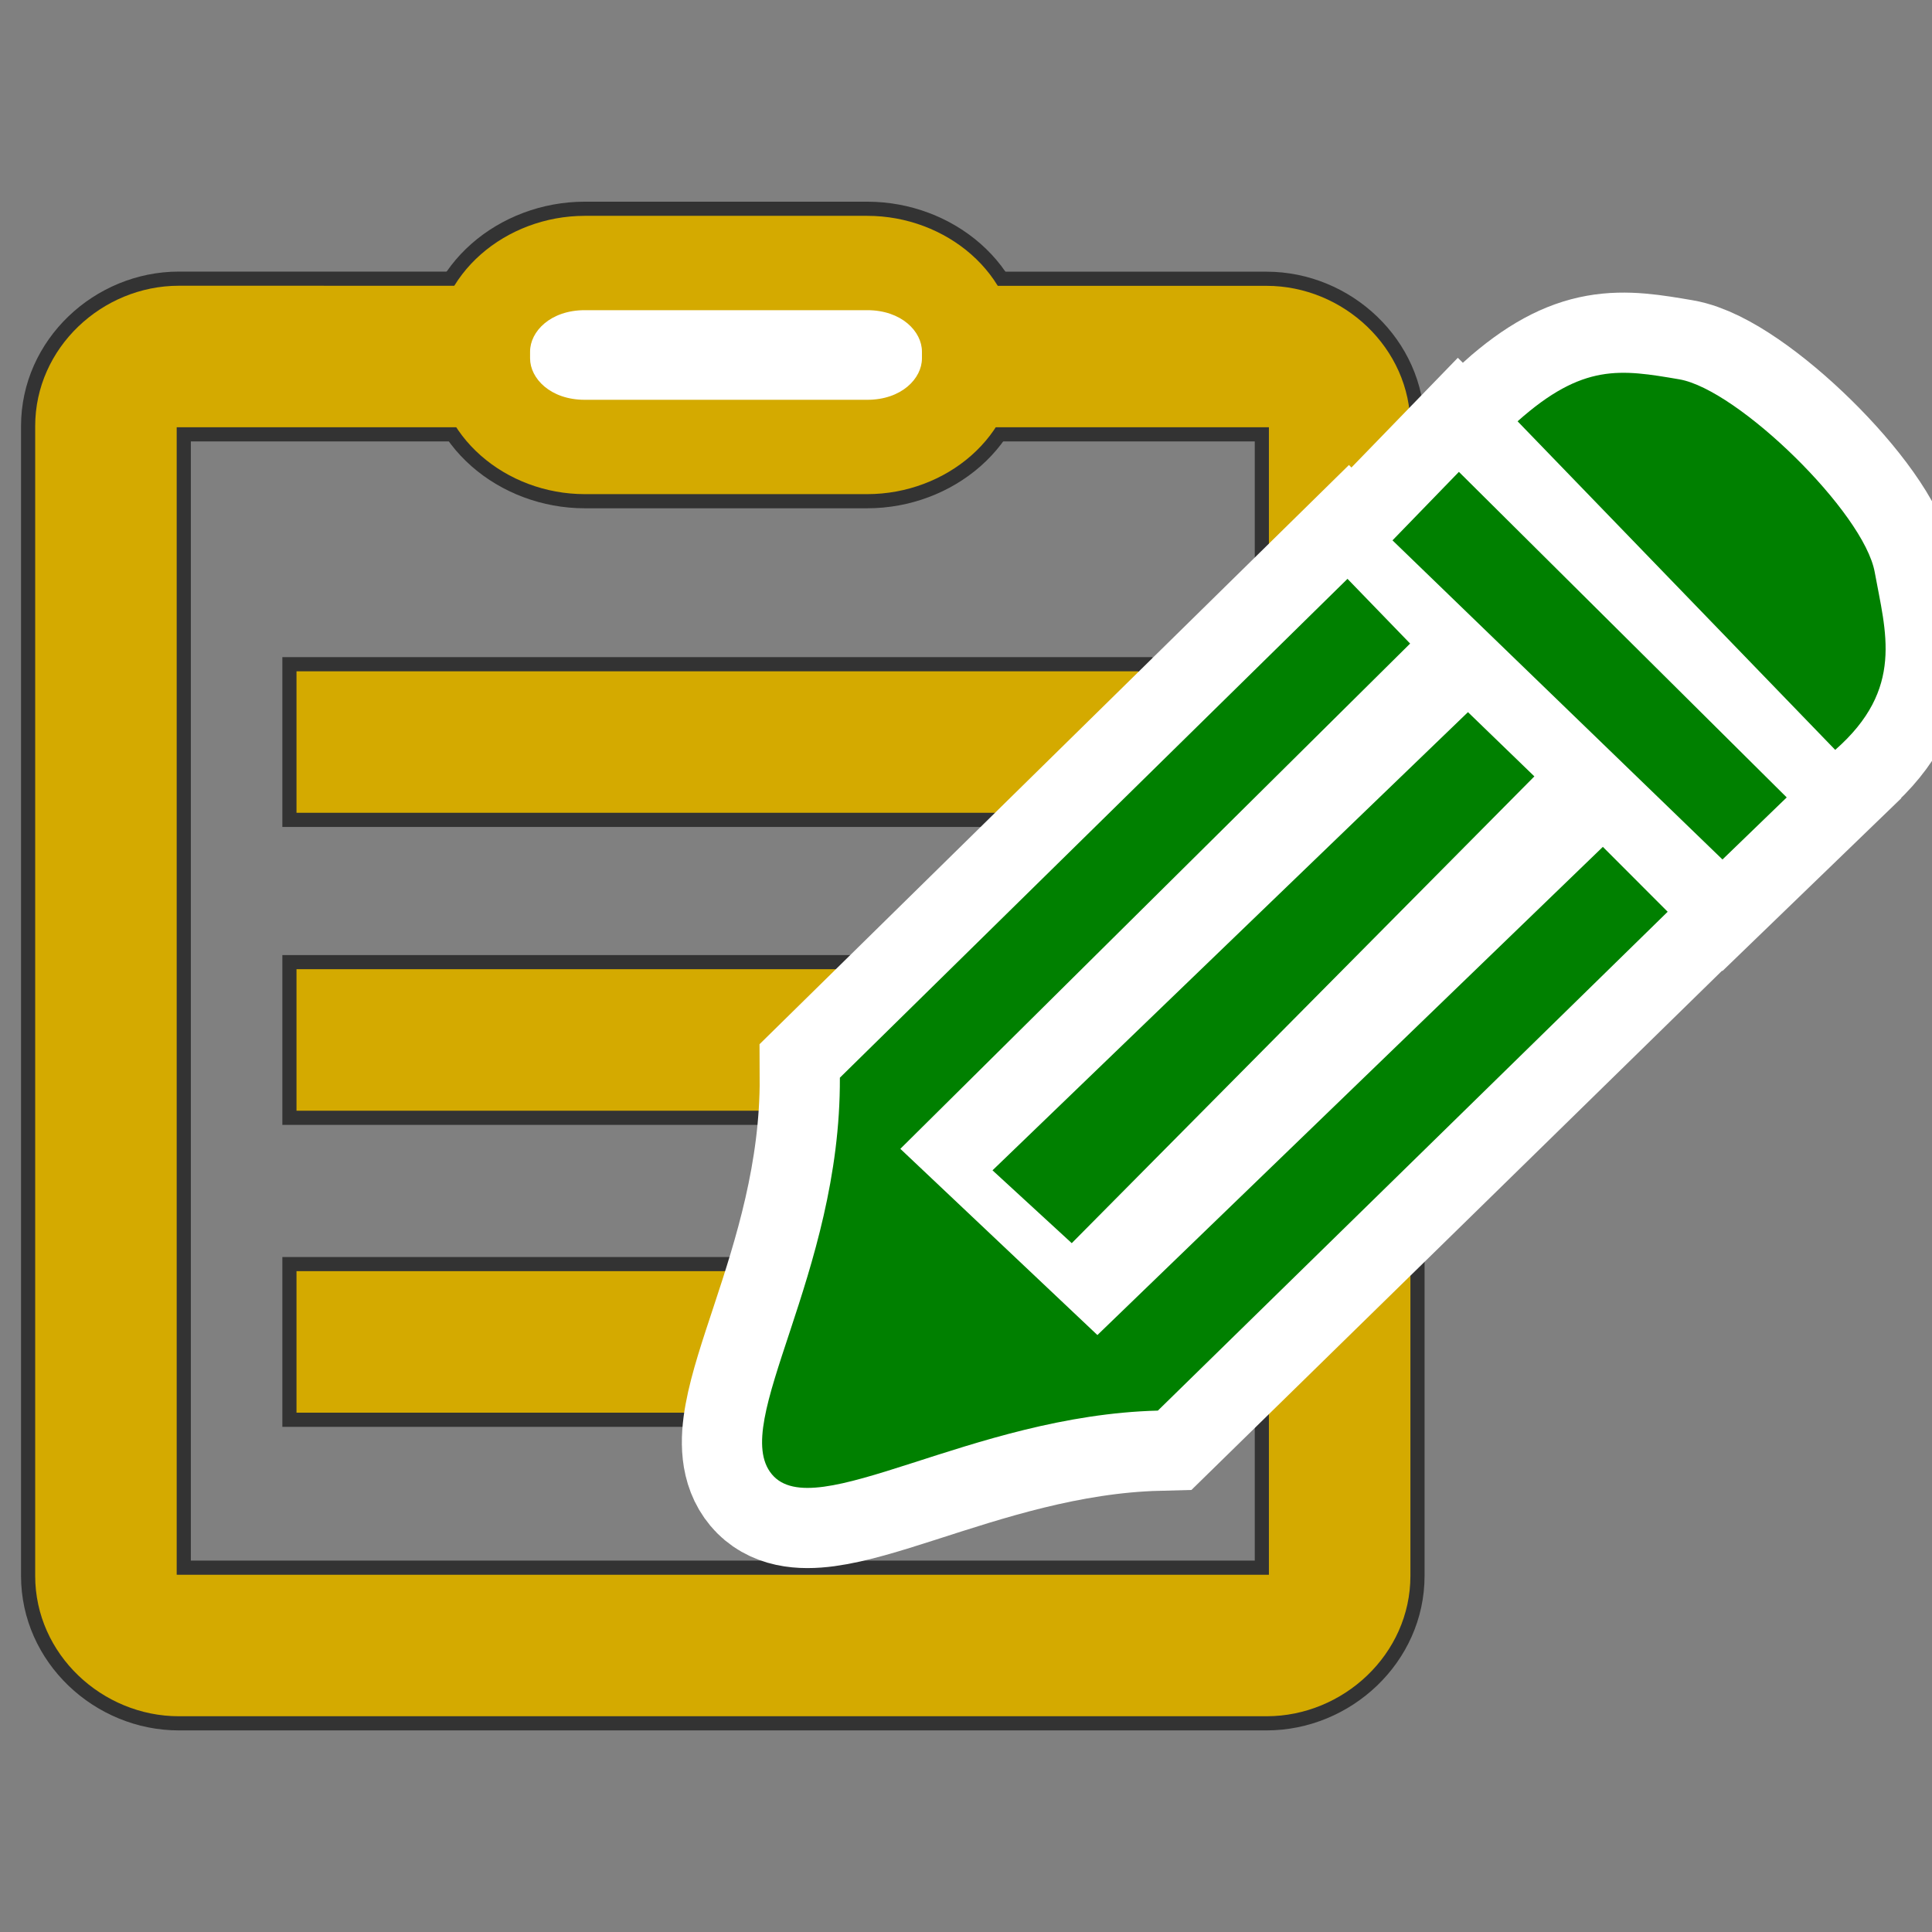 <?xml version="1.0" encoding="UTF-8" standalone="no"?>
<!-- Created with Inkscape (http://www.inkscape.org/) -->

<svg
   version="1.1"
   id="svg2"
   width="20.48"
   height="20.48"
   viewBox="0 0 20.48 20.48"
   sodipodi:docname="icon_edit_record.svg"
   inkscape:version="1.2.2 (b0a8486541, 2022-12-01)"
   xmlns:inkscape="http://www.inkscape.org/namespaces/inkscape"
   xmlns:sodipodi="http://sodipodi.sourceforge.net/DTD/sodipodi-0.dtd"
   xmlns="http://www.w3.org/2000/svg"
   xmlns:svg="http://www.w3.org/2000/svg">
  <rect x="0" y="0" width="20.48" height="20.48" fill="#808080" stroke="none"/>
  <defs
     id="defs6" />
  <sodipodi:namedview
     id="namedview4"
     pagecolor="#ffffff"
     bordercolor="#000000"
     borderopacity="0.25"
     inkscape:showpageshadow="2"
     inkscape:pageopacity="0.0"
     inkscape:pagecheckerboard="true"
     inkscape:deskcolor="#d1d1d1"
     showgrid="false"
     inkscape:zoom="60.14551"
     inkscape:cx="7.6065528"
     inkscape:cy="6.7253565"
     inkscape:window-width="1852"
     inkscape:window-height="1052"
     inkscape:window-x="68"
     inkscape:window-y="0"
     inkscape:window-maximized="1"
     inkscape:current-layer="g8" />
  <g
     inkscape:groupmode="layer"
     inkscape:label="Image"
     id="g8">
    <path
       id="path1758"
       style="color:#000000;fill:#d4aa00;fill-opacity:1;stroke:#333333;stroke-width:0.3;stroke-dasharray:none"
       d="m 3.143,13.475 v 1.5 h 8.924 v -1.5 z m 0,-3.201 v 1.5 h 8.924 v -1.5 z m 0,-3.158 v 1.5 h 8.924 v -1.5 z M 1.896,3.029 c -0.812,0 -1.523,0.657 -1.523,1.488 V 16.705 c -1e-8,0.831 0.711,1.488 1.523,1.488 H 13.426 c 0.812,0 1.525,-0.657 1.525,-1.488 V 4.518 c 0,-0.831 -0.713,-1.488 -1.525,-1.488 z m -0.023,1.488 c 0,0.014 -0.022,0.012 0.023,0.012 H 13.426 c 0.046,0 0.025,0.003 0.025,-0.012 V 16.705 c 0,-0.014 0.02,-0.012 -0.025,-0.012 H 1.896 c -0.046,0 -0.023,-0.003 -0.023,0.012 z" />
    <path
       style="color:#000000;fill:#d4aa00;stroke-linecap:round;stroke-linejoin:round;fill-opacity:1;stroke:#333333;stroke-width:0.3;stroke-dasharray:none"
       d="m 6.199,2.288 c -0.832,0 -1.58,0.61 -1.58,1.439 v 0.072 c 0,0.829 0.748,1.439 1.58,1.439 h 2.994 c 0.832,0 1.58,-0.61 1.58,-1.439 v -0.072 c 0,-0.829 -0.748,-1.439 -1.58,-1.439 z m 0,1 h 2.994 c 0.365,0 0.58,0.227 0.58,0.439 v 0.072 c 0,0.213 -0.216,0.439 -0.58,0.439 H 6.199 c -0.365,0 -0.58,-0.227 -0.58,-0.439 v -0.072 c 0,-0.213 0.216,-0.439 0.58,-0.439 z"
       id="path1760" />
    <path
       id="path1069"
       style="color:#000000;fill:#d4aa00;-inkscape-stroke:none;fill-opacity:1"
       d="m 3.143,13.475 v 1.5 h 8.924 v -1.5 z m 0,-3.201 v 1.5 h 8.924 v -1.5 z m 0,-3.158 v 1.5 h 8.924 v -1.5 z M 1.896,3.029 c -0.812,0 -1.523,0.657 -1.523,1.488 V 16.705 c -1e-8,0.831 0.711,1.488 1.523,1.488 H 13.426 c 0.812,0 1.525,-0.657 1.525,-1.488 V 4.518 c 0,-0.831 -0.713,-1.488 -1.525,-1.488 z m -0.023,1.488 c 0,0.014 -0.022,0.012 0.023,0.012 H 13.426 c 0.046,0 0.025,0.003 0.025,-0.012 V 16.705 c 0,-0.014 0.02,-0.012 -0.025,-0.012 H 1.896 c -0.046,0 -0.023,-0.003 -0.023,0.012 z" />
    <path
       style="color:#000000;fill:#ffffff;stroke-linecap:round;stroke-linejoin:round;-inkscape-stroke:none"
       d="m 6.199,2.787 h 2.994 c 0.598,0 1.08,0.419 1.08,0.941 v 0.071 c 0,0.521 -0.482,0.941 -1.08,0.941 H 6.199 c -0.598,0 -1.08,-0.419 -1.08,-0.941 v -0.071 c 0,-0.521 0.482,-0.941 1.08,-0.941 z"
       id="path2792" />
    <path
       style="color:#000000;fill:#d4aa00;stroke-linecap:round;stroke-linejoin:round;-inkscape-stroke:none;fill-opacity:1"
       d="m 6.199,2.288 c -0.832,0 -1.58,0.61 -1.58,1.439 v 0.072 c 0,0.829 0.748,1.439 1.58,1.439 h 2.994 c 0.832,0 1.58,-0.61 1.58,-1.439 v -0.072 c 0,-0.829 -0.748,-1.439 -1.58,-1.439 z m 0,1 h 2.994 c 0.365,0 0.58,0.227 0.58,0.439 v 0.072 c 0,0.213 -0.216,0.439 -0.58,0.439 H 6.199 c -0.365,0 -0.58,-0.227 -0.58,-0.439 v -0.072 c 0,-0.213 0.216,-0.439 0.58,-0.439 z"
       id="path2794" />
    <path
       id="path2800"
       style="fill:#008000;stroke:#ffffff;stroke-width:1.7;stroke-linecap:butt;stroke-linejoin:miter;stroke-dasharray:none"
       d="m 16.087,4.466 3.367,3.483 C 20.192,7.302 19.987,6.698 19.873,6.066 19.76,5.433 18.423,4.128 17.801,4.021 17.18,3.915 16.78,3.848 16.087,4.466 Z m -1.326,1.262 0.704,-0.726 3.475,3.451 -0.681,0.658 z m 0.8,1.821 0.704,0.681 -4.904,4.948 -0.84,-0.772 z m 2.117,2.116 -5.404,5.288 c -1.985,0.051 -3.638,1.22 -4.092,0.675 -0.455,-0.544 0.731,-2.113 0.721,-4.204 L 14.284,6.136 14.948,6.823 9.545,12.179 11.633,14.153 16.992,8.979 Z" />
    <path
       id="path1239"
       style="fill:#008000;stroke:none;stroke-width:1.5;stroke-linecap:butt;stroke-linejoin:miter;stroke-dasharray:none"
       d="m 16.087,4.466 3.367,3.483 C 20.192,7.302 19.987,6.698 19.873,6.066 19.76,5.433 18.423,4.128 17.801,4.021 17.18,3.915 16.78,3.848 16.087,4.466 Z m -1.326,1.262 0.704,-0.726 3.475,3.451 -0.681,0.658 z m 0.8,1.821 0.704,0.681 -4.904,4.948 -0.84,-0.772 z m 2.117,2.116 -5.404,5.288 c -1.985,0.051 -3.638,1.22 -4.092,0.675 -0.454,-0.544 0.731,-2.113 0.721,-4.204 l 5.381,-5.288 0.664,0.686 -5.404,5.356 2.089,1.974 5.358,-5.175 z" />
  </g>
</svg>
